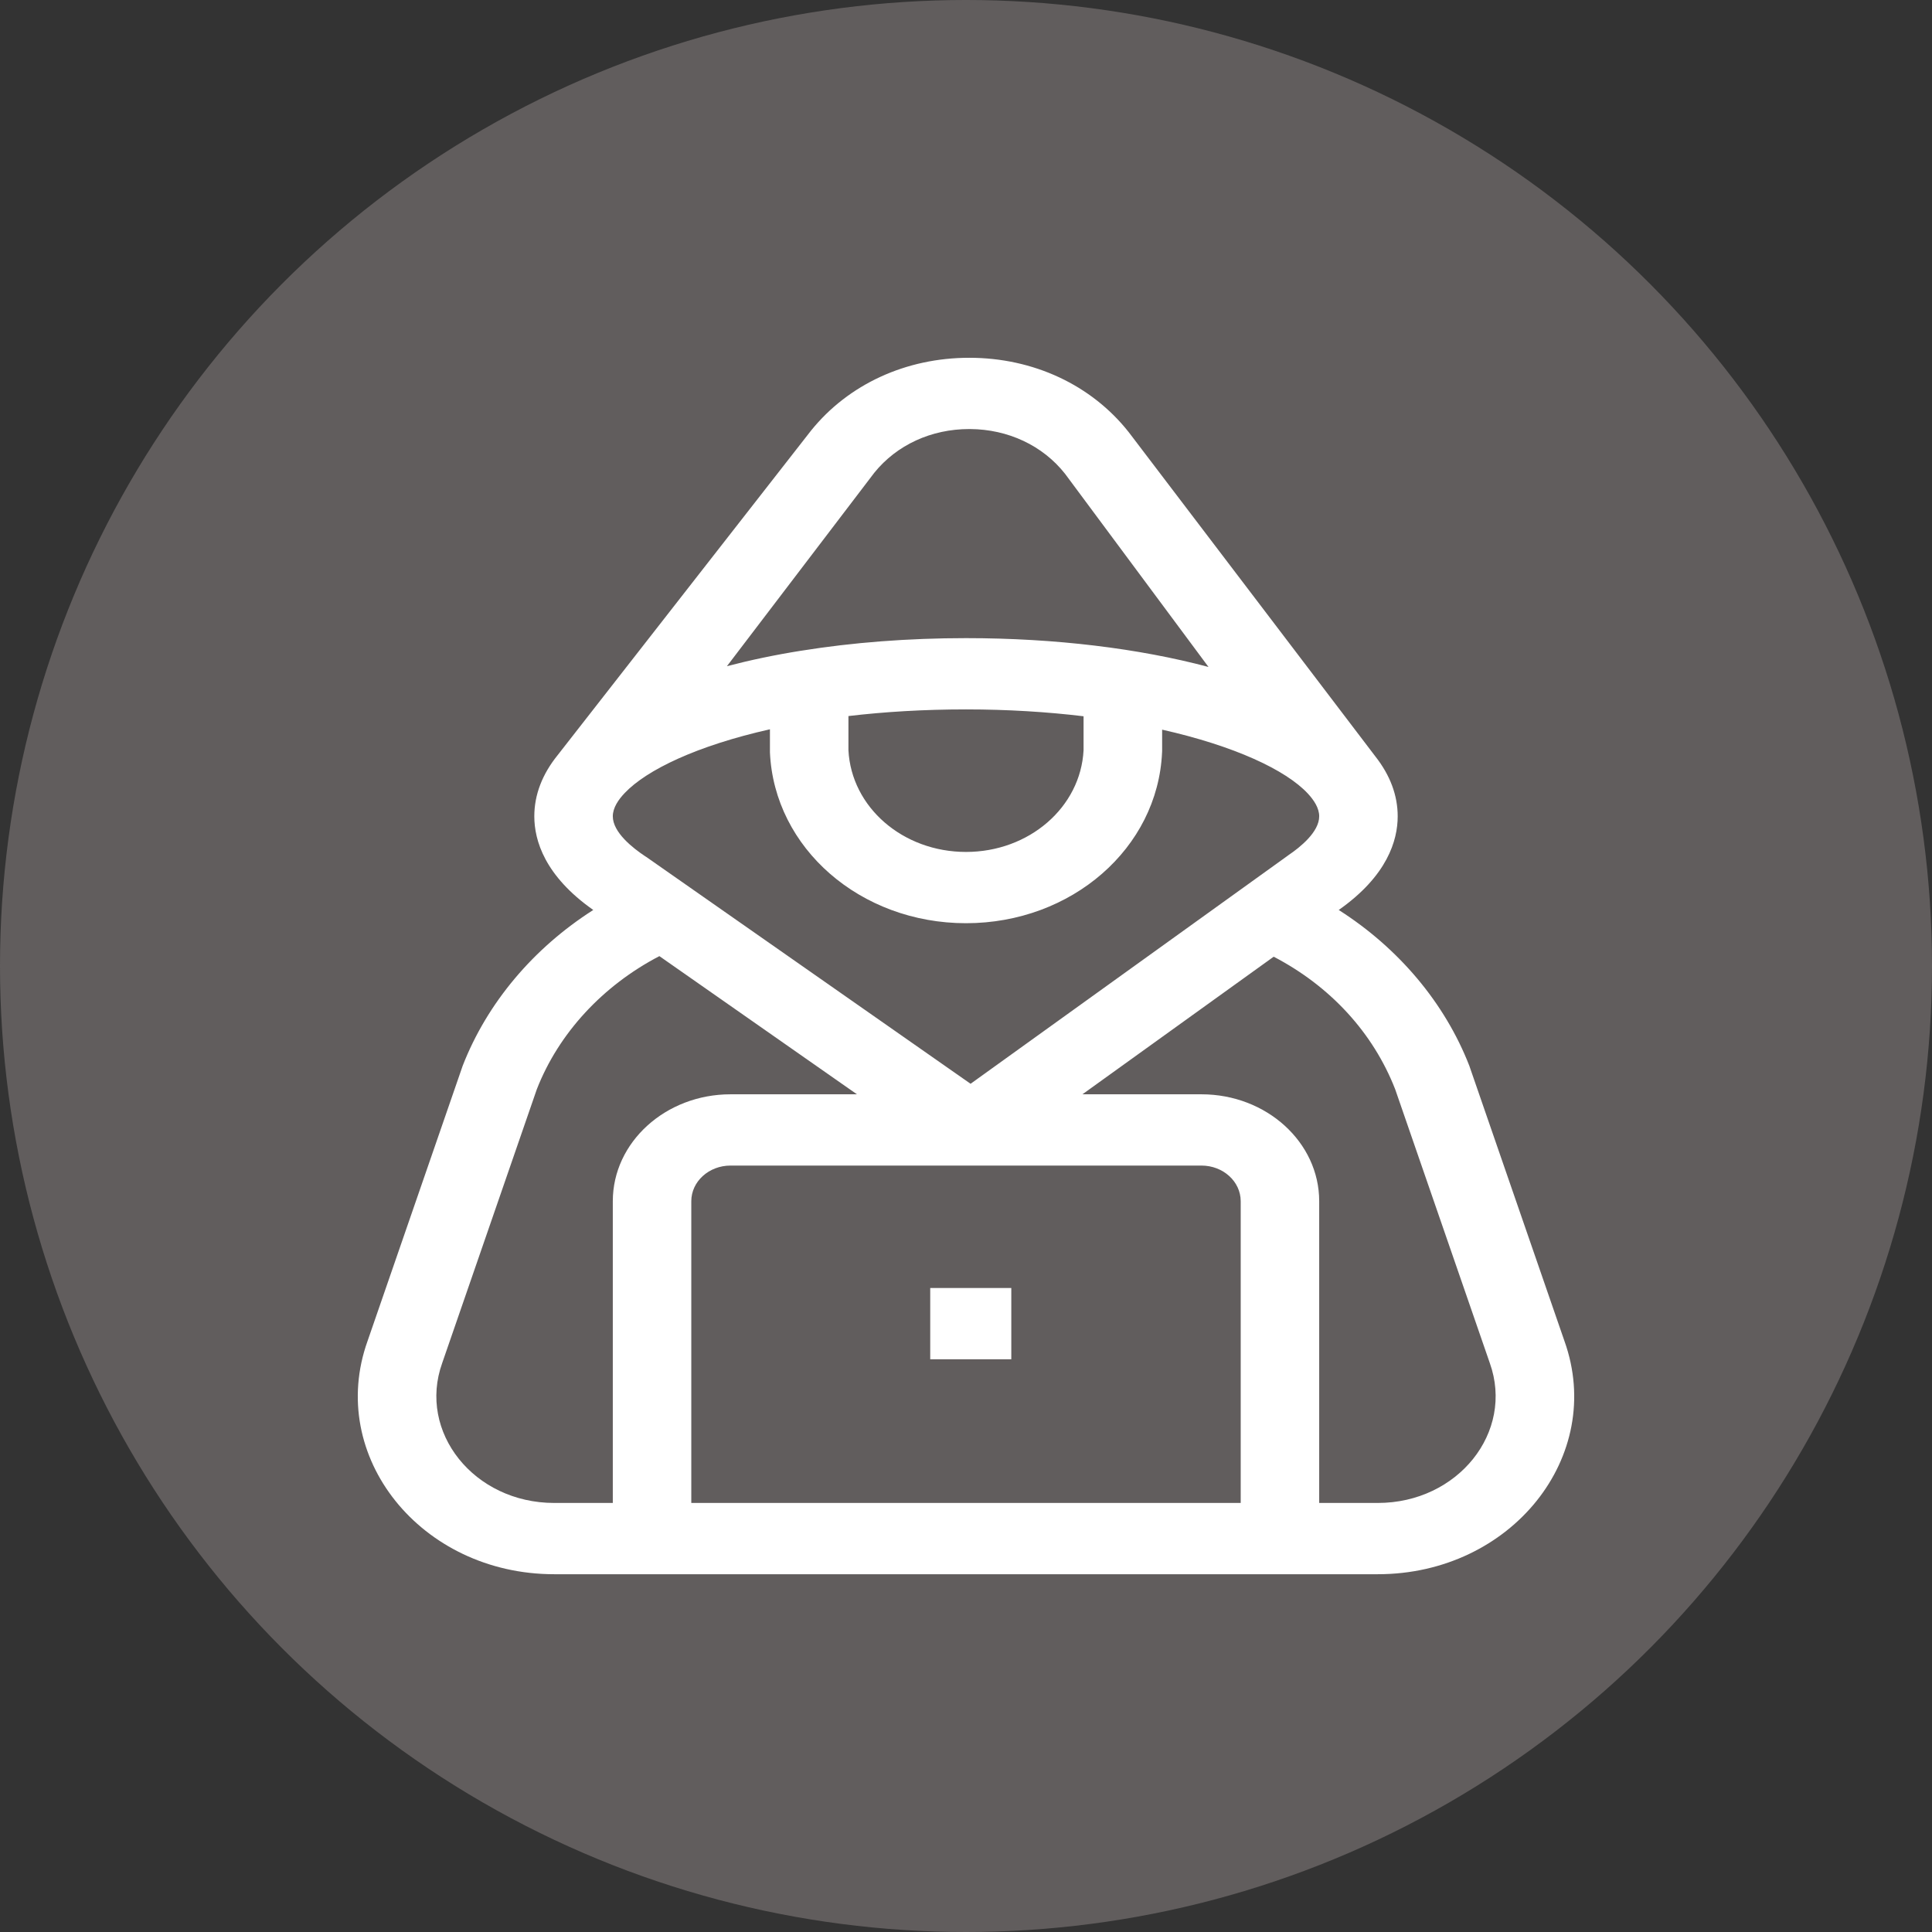 <svg width="27" height="27" viewBox="0 0 27 27" fill="none" xmlns="http://www.w3.org/2000/svg">
<rect x="0" y="0" width="27" height="27" fill="#333333" stroke="none"/>
<circle cx="13.5" cy="13.5" r="13.5" fill="#615D5D"/>
<path d="M21.863 18.74L20.539 14.909C20.538 14.905 20.537 14.901 20.535 14.897C20.192 14.015 19.545 13.25 18.709 12.717C19.388 12.24 19.533 11.744 19.533 11.408C19.533 11.116 19.428 10.834 19.22 10.57C19.22 10.57 19.221 10.57 19.22 10.57L15.776 6.042C15.255 5.38 14.441 5 13.545 5C12.662 5 11.857 5.37 11.335 6.017L7.795 10.551C7.577 10.82 7.467 11.109 7.467 11.408C7.467 11.745 7.613 12.241 8.291 12.717C7.455 13.25 6.808 14.015 6.465 14.897C6.464 14.901 6.462 14.905 6.461 14.909L5.137 18.74C4.56 20.351 5.88 22 7.745 22C8.095 22 18.765 22 19.255 22C21.121 22 22.44 20.351 21.863 18.74ZM12.219 6.606C12.533 6.218 13.015 5.996 13.545 5.996C13.549 5.996 13.552 5.996 13.556 5.996C14.089 5.999 14.573 6.227 14.884 6.621L16.889 9.321C15.921 9.063 14.752 8.918 13.5 8.918C12.69 8.918 11.913 8.979 11.203 9.093C11.2 9.093 11.198 9.094 11.195 9.094C10.831 9.152 10.484 9.225 10.159 9.31L12.219 6.606ZM15.143 10.01V10.484C15.102 11.282 14.382 11.906 13.5 11.906C12.618 11.906 11.898 11.282 11.857 10.484V10.007C12.357 9.948 12.906 9.914 13.5 9.914C14.087 9.914 14.637 9.949 15.143 10.01ZM8.731 11.082C9.039 10.758 9.741 10.421 10.76 10.192V10.495C10.76 10.502 10.76 10.508 10.76 10.515C10.82 11.854 12.024 12.902 13.5 12.902C14.976 12.902 16.18 11.854 16.24 10.515C16.24 10.508 16.241 10.502 16.241 10.495V10.197C17.249 10.424 17.97 10.759 18.279 11.092C18.362 11.182 18.436 11.292 18.436 11.408C18.436 11.627 18.169 11.841 18.009 11.949C18.007 11.95 18.005 11.952 18.003 11.953C18.001 11.955 17.999 11.956 17.997 11.958L13.564 15.146C13.415 15.043 9.133 12.047 9.029 11.974C9.027 11.973 9.025 11.972 9.022 11.97C9.02 11.969 9.018 11.967 9.016 11.966C8.847 11.854 8.564 11.634 8.564 11.408C8.564 11.288 8.644 11.173 8.731 11.082ZM8.564 16.787V21.004H7.745C6.625 21.004 5.834 20.014 6.18 19.048L7.502 15.223C7.808 14.439 8.424 13.774 9.215 13.362L11.976 15.293H10.209C9.302 15.293 8.564 15.963 8.564 16.787ZM17.339 21.004H9.661V16.787C9.661 16.512 9.907 16.289 10.209 16.289H16.791C17.093 16.289 17.339 16.512 17.339 16.787V21.004ZM19.255 21.004H18.436V16.787C18.436 15.963 17.698 15.293 16.791 15.293H15.127L17.8 13.37C18.592 13.783 19.189 14.432 19.498 15.223L20.82 19.048C21.166 20.014 20.374 21.004 19.255 21.004Z" fill="white"/>
<path d="M13 18H14.133V18.996H13V18Z" fill="white"/>
</svg>
